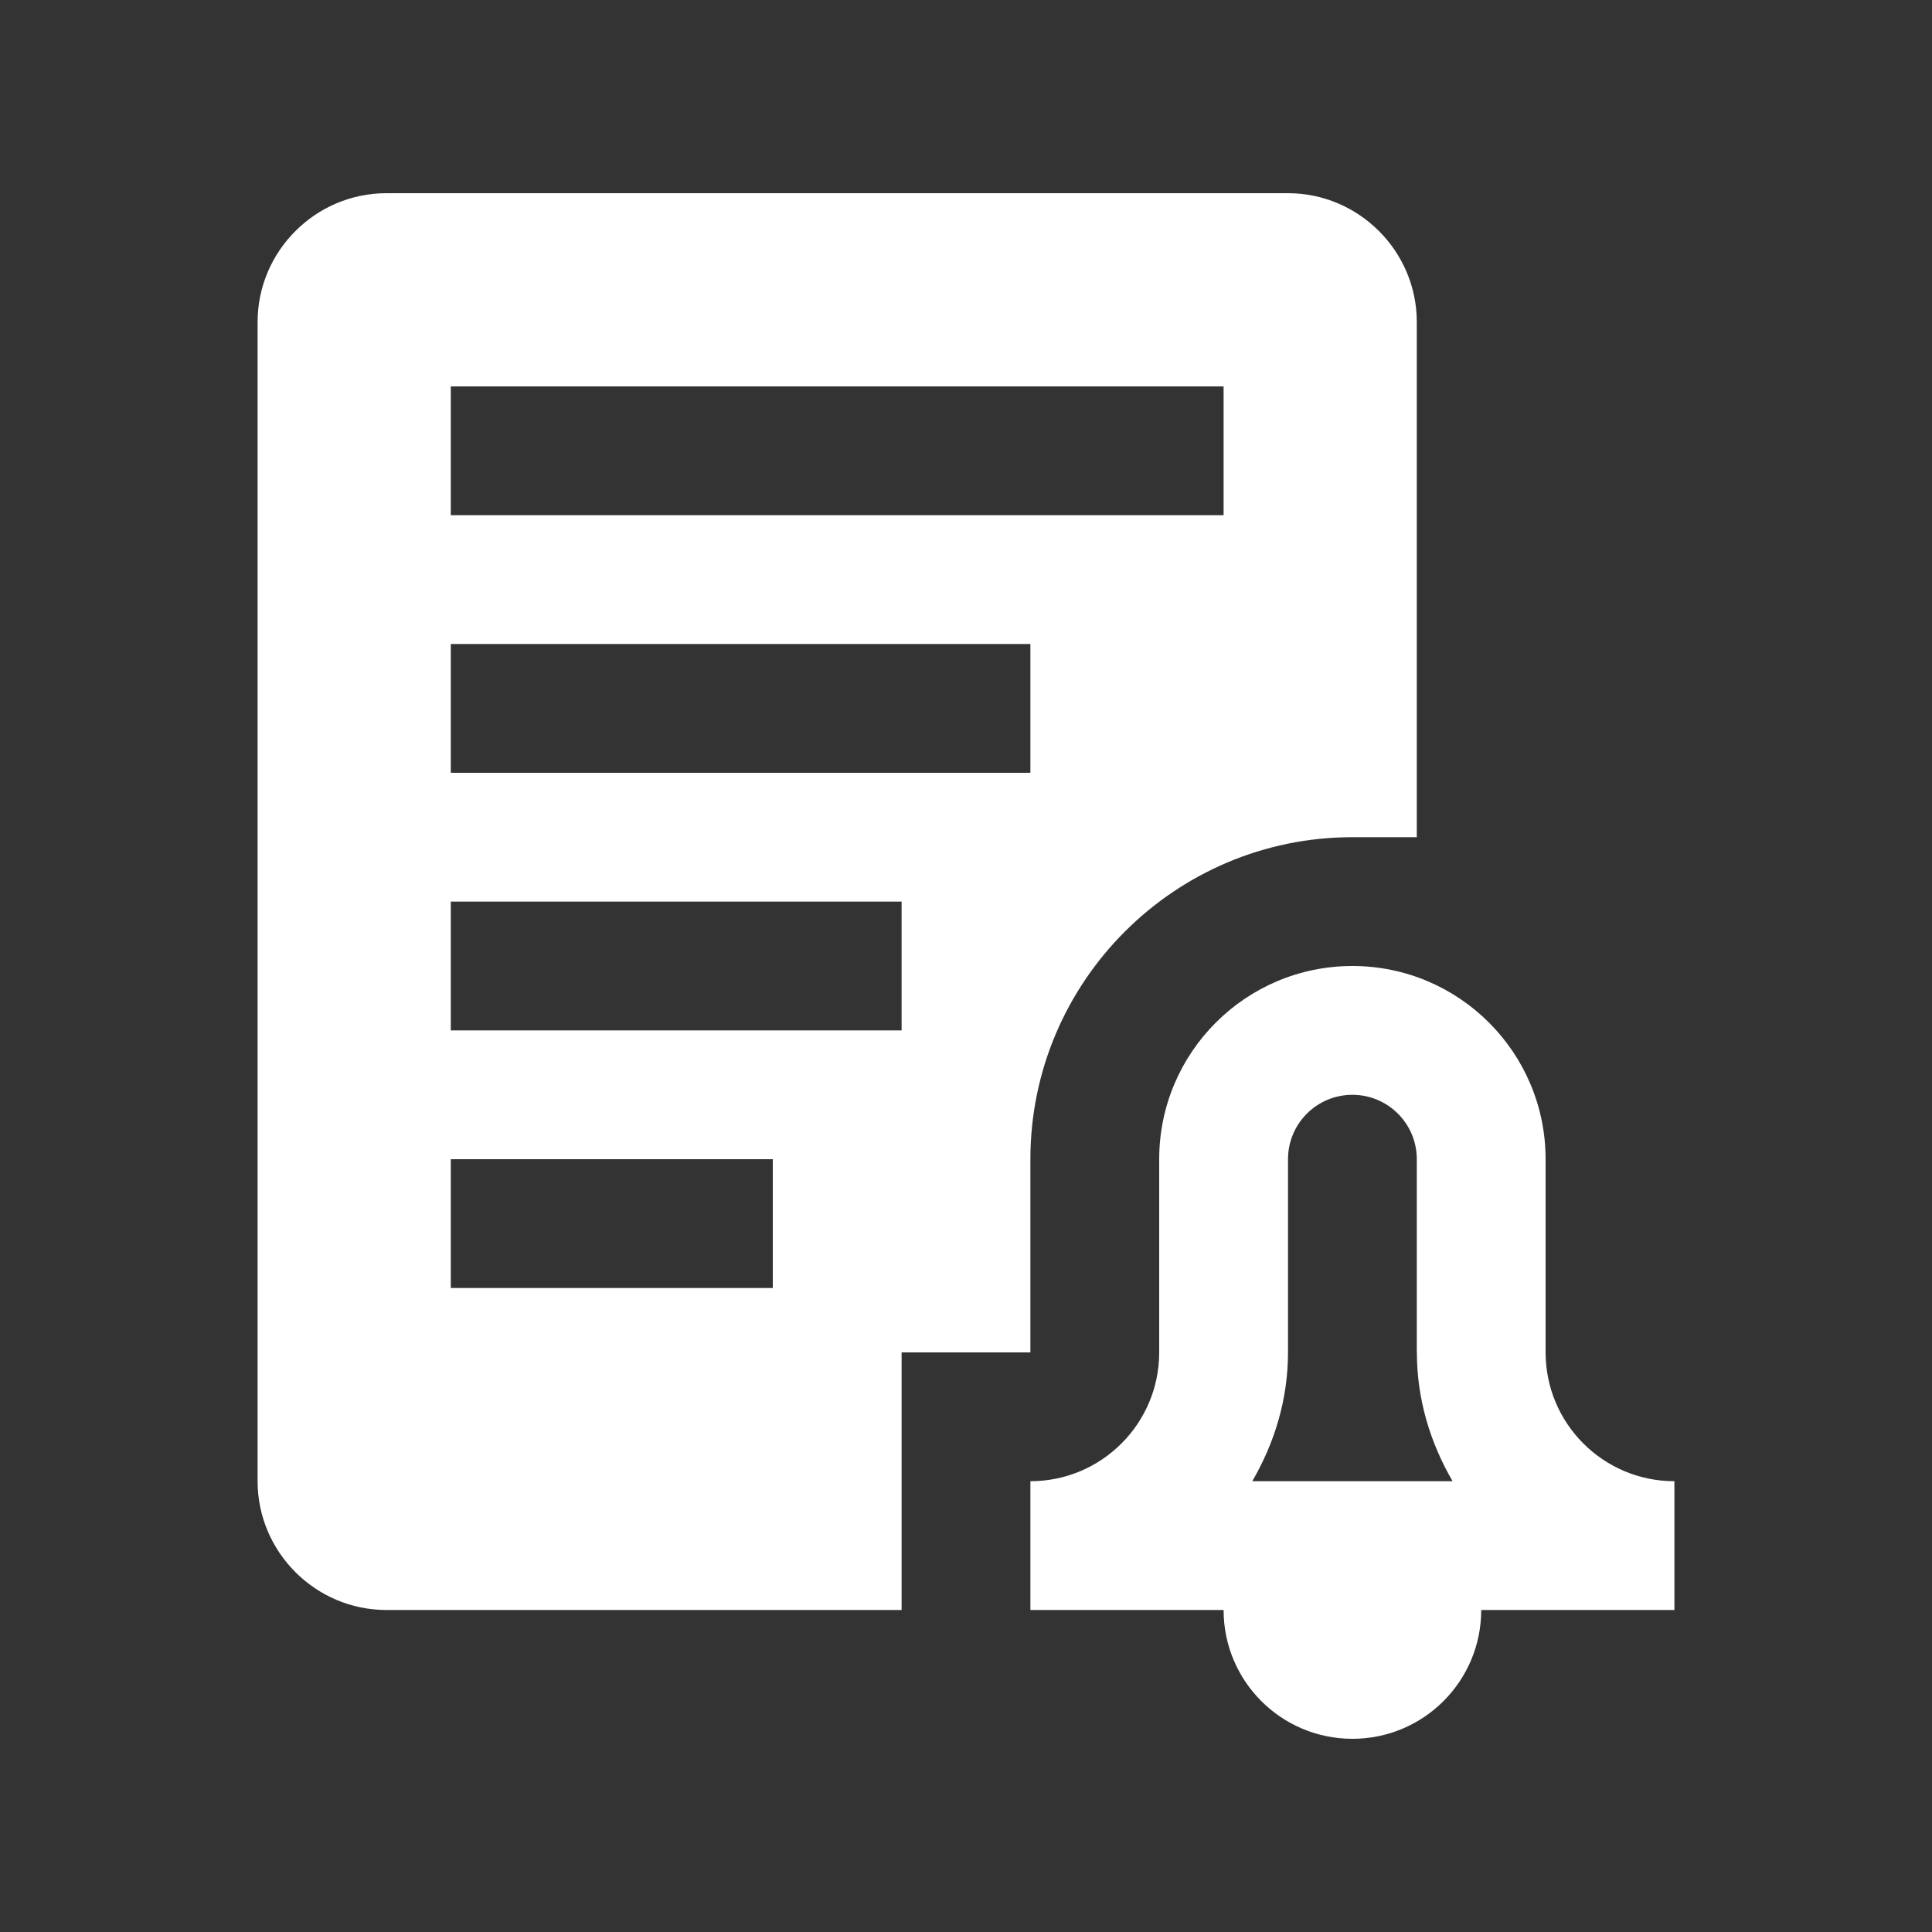 <svg height='300px' width='300px'  fill="#ffffff" xmlns="http://www.w3.org/2000/svg" xmlns:xlink="http://www.w3.org/1999/xlink" version="1.0" x="0px" y="0px" viewBox="0 0 100 100" enable-background="new 0 0 100 100" xml:space="preserve"><rect x="0" y="0" width="100" height="100" fill="#333333" stroke="none"/><path d="M66.667,10H20c-3.669,0-6.667,3.001-6.667,6.667v60c0,3.665,2.998,6.666,6.667,6.666h26.667V70h6.666V60  c0-9.189,7.478-16.667,16.667-16.667h3.333V16.667C73.333,13.001,70.332,10,66.667,10z M40,66.667H23.333V60H40V66.667z   M46.667,53.334H23.333v-6.667h23.334V53.334z M53.333,40h-30v-6.667h30V40z M63.333,26.667h-40V20h40V26.667z"></path><path d="M80,70V60c0-5.521-4.479-10-10-10s-10,4.479-10,10v10c0,3.685-2.988,6.667-6.667,6.667v6.666h10  C63.333,87.019,66.318,90,70,90c3.685,0,6.667-2.981,6.667-6.667h10v-6.666C82.985,76.667,80,73.679,80,70z M66.667,70V60  c0-1.843,1.494-3.333,3.333-3.333s3.333,1.49,3.333,3.333v10h0.004c0,2.441,0.703,4.697,1.849,6.667H64.817  C65.964,74.697,66.667,72.441,66.667,70z"></path></svg>